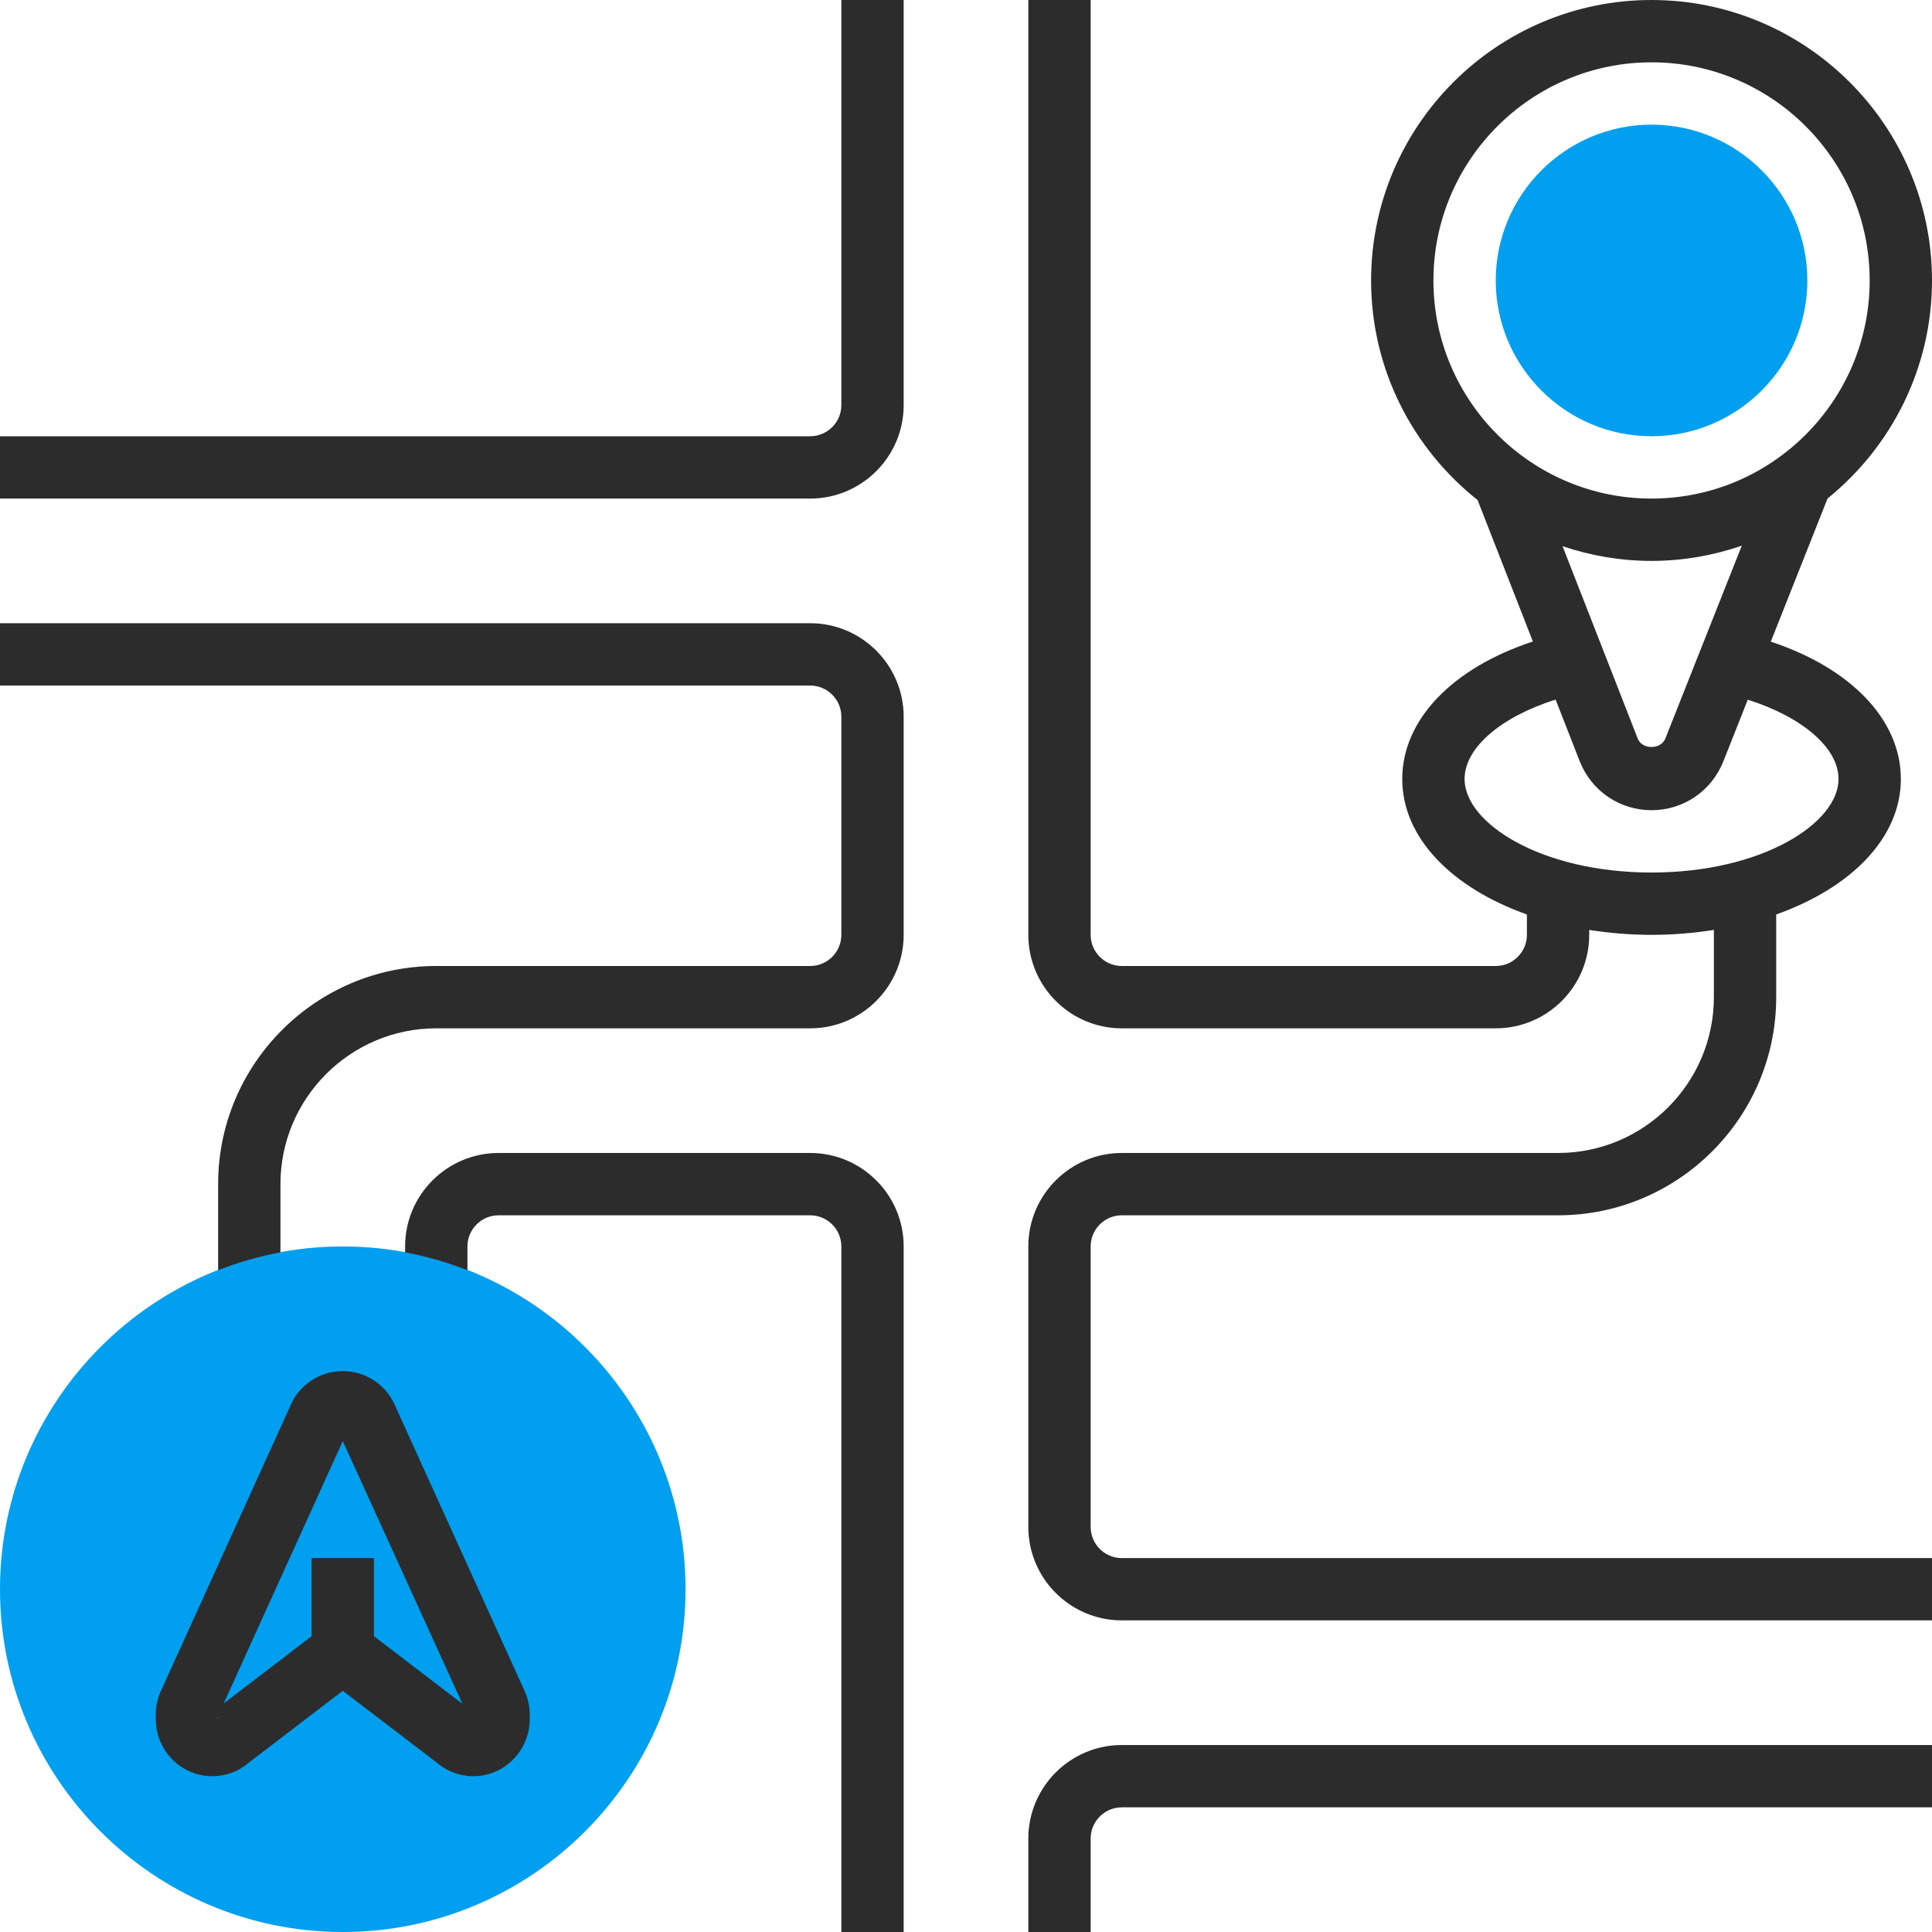 <svg width="50" height="50" viewBox="0 0 50 50" fill="none" xmlns="http://www.w3.org/2000/svg">
<g clip-path="url(#clip0_29_456)">
<path d="M8.871 50C3.98 50 0 46.02 0 41.129C0 36.238 3.98 32.258 8.871 32.258C13.762 32.258 17.742 36.238 17.742 41.129C17.742 46.02 13.762 50 8.871 50Z" fill="#009FEF"/>
<path d="M42.742 11.29C40.519 11.29 38.71 9.481 38.71 7.258C38.71 5.035 40.519 3.226 42.742 3.226C44.965 3.226 46.774 5.035 46.774 7.258C46.774 9.481 44.965 11.29 42.742 11.29Z" fill="#009FEF"/>
<path d="M20.968 29.839H12.903C11.569 29.839 10.484 30.924 10.484 32.258V32.412C11.042 32.515 11.581 32.672 12.097 32.874V32.258C12.097 31.814 12.459 31.452 12.903 31.452H20.968C21.412 31.452 21.774 31.814 21.774 32.258V50H23.387V32.258C23.387 30.924 22.302 29.839 20.968 29.839Z" fill="#2C2C2C"/>
<path d="M20.968 16.129H0V17.742H20.968C21.412 17.742 21.774 18.104 21.774 18.548V24.194C21.774 24.638 21.412 25 20.968 25H11.29C8.177 25 5.645 27.532 5.645 30.645V32.874C6.161 32.672 6.7 32.515 7.258 32.412V30.645C7.258 28.422 9.067 26.613 11.29 26.613H20.968C22.302 26.613 23.387 25.527 23.387 24.194V18.548C23.387 17.215 22.302 16.129 20.968 16.129Z" fill="#2C2C2C"/>
<path d="M10.239 36.41C10.01 35.848 9.473 35.484 8.871 35.484C8.269 35.484 7.732 35.848 7.515 36.382L4.144 43.808C4.069 43.989 4.032 44.18 4.032 44.375V44.488C4.032 45.304 4.687 45.968 5.493 45.968C5.845 45.968 6.185 45.839 6.408 45.64L8.871 43.757L11.29 45.605C11.556 45.839 11.897 45.968 12.249 45.968C13.054 45.968 13.71 45.304 13.71 44.489V44.376C13.71 44.18 13.673 43.989 13.586 43.782L10.239 36.41ZM5.624 44.448L5.631 44.432C5.64 44.449 5.645 44.469 5.645 44.489L5.624 44.448ZM9.677 42.344V40.323H8.065V42.344L5.789 44.086L8.871 37.295L11.969 44.096L9.677 42.344Z" fill="#2C2C2C"/>
<path d="M21.774 10.484C21.774 10.928 21.412 11.29 20.968 11.29H0V12.903H20.968C22.302 12.903 23.387 11.818 23.387 10.484V0H21.774V10.484Z" fill="#2C2C2C"/>
<path d="M28.226 39.516V32.258C28.226 31.814 28.588 31.452 29.032 31.452H40.323C43.435 31.452 45.968 28.919 45.968 25.806V23.666C47.908 22.978 49.194 21.682 49.194 20.161C49.194 18.628 47.9 17.291 45.828 16.606L47.297 12.901C48.944 11.569 50 9.535 50 7.258C50 3.256 46.744 0 42.742 0C38.74 0 35.484 3.256 35.484 7.258C35.484 9.56 36.564 11.611 38.24 12.941L39.671 16.602C37.591 17.285 36.29 18.625 36.29 20.161C36.29 21.682 37.576 22.978 39.516 23.666V24.194C39.516 24.638 39.154 25 38.71 25H29.032C28.588 25 28.226 24.638 28.226 24.194V0H26.613V24.194C26.613 25.527 27.698 26.613 29.032 26.613H38.71C40.044 26.613 41.129 25.527 41.129 24.194V24.066C41.644 24.147 42.182 24.194 42.742 24.194C43.302 24.194 43.84 24.147 44.355 24.066V25.806C44.355 28.03 42.546 29.839 40.323 29.839H29.032C27.698 29.839 26.613 30.924 26.613 32.258V39.516C26.613 40.85 27.698 41.935 29.032 41.935H50V40.323H29.032C28.588 40.323 28.226 39.961 28.226 39.516ZM37.097 7.258C37.097 4.145 39.629 1.613 42.742 1.613C45.855 1.613 48.387 4.145 48.387 7.258C48.387 10.371 45.855 12.903 42.742 12.903C39.629 12.903 37.097 10.371 37.097 7.258ZM42.742 14.516C43.56 14.516 44.343 14.374 45.077 14.123L43.099 19.113C42.981 19.407 42.5 19.402 42.386 19.119L40.439 14.136C41.164 14.379 41.936 14.516 42.742 14.516ZM37.903 20.161C37.903 19.352 38.844 18.552 40.259 18.105L40.887 19.712C41.193 20.475 41.92 20.968 42.742 20.968C43.564 20.968 44.291 20.475 44.598 19.71L45.232 18.108C46.643 18.555 47.581 19.354 47.581 20.161C47.581 21.306 45.594 22.581 42.742 22.581C39.89 22.581 37.903 21.306 37.903 20.161Z" fill="#2C2C2C"/>
<path d="M26.613 47.581V50H28.226V47.581C28.226 47.136 28.588 46.774 29.032 46.774H50V45.161H29.032C27.698 45.161 26.613 46.247 26.613 47.581Z" fill="#2C2C2C"/>
</g>
<defs>
<clipPath id="clip0_29_456">
<rect width="50" height="50" fill="white"/>
</clipPath>
</defs>
</svg>
